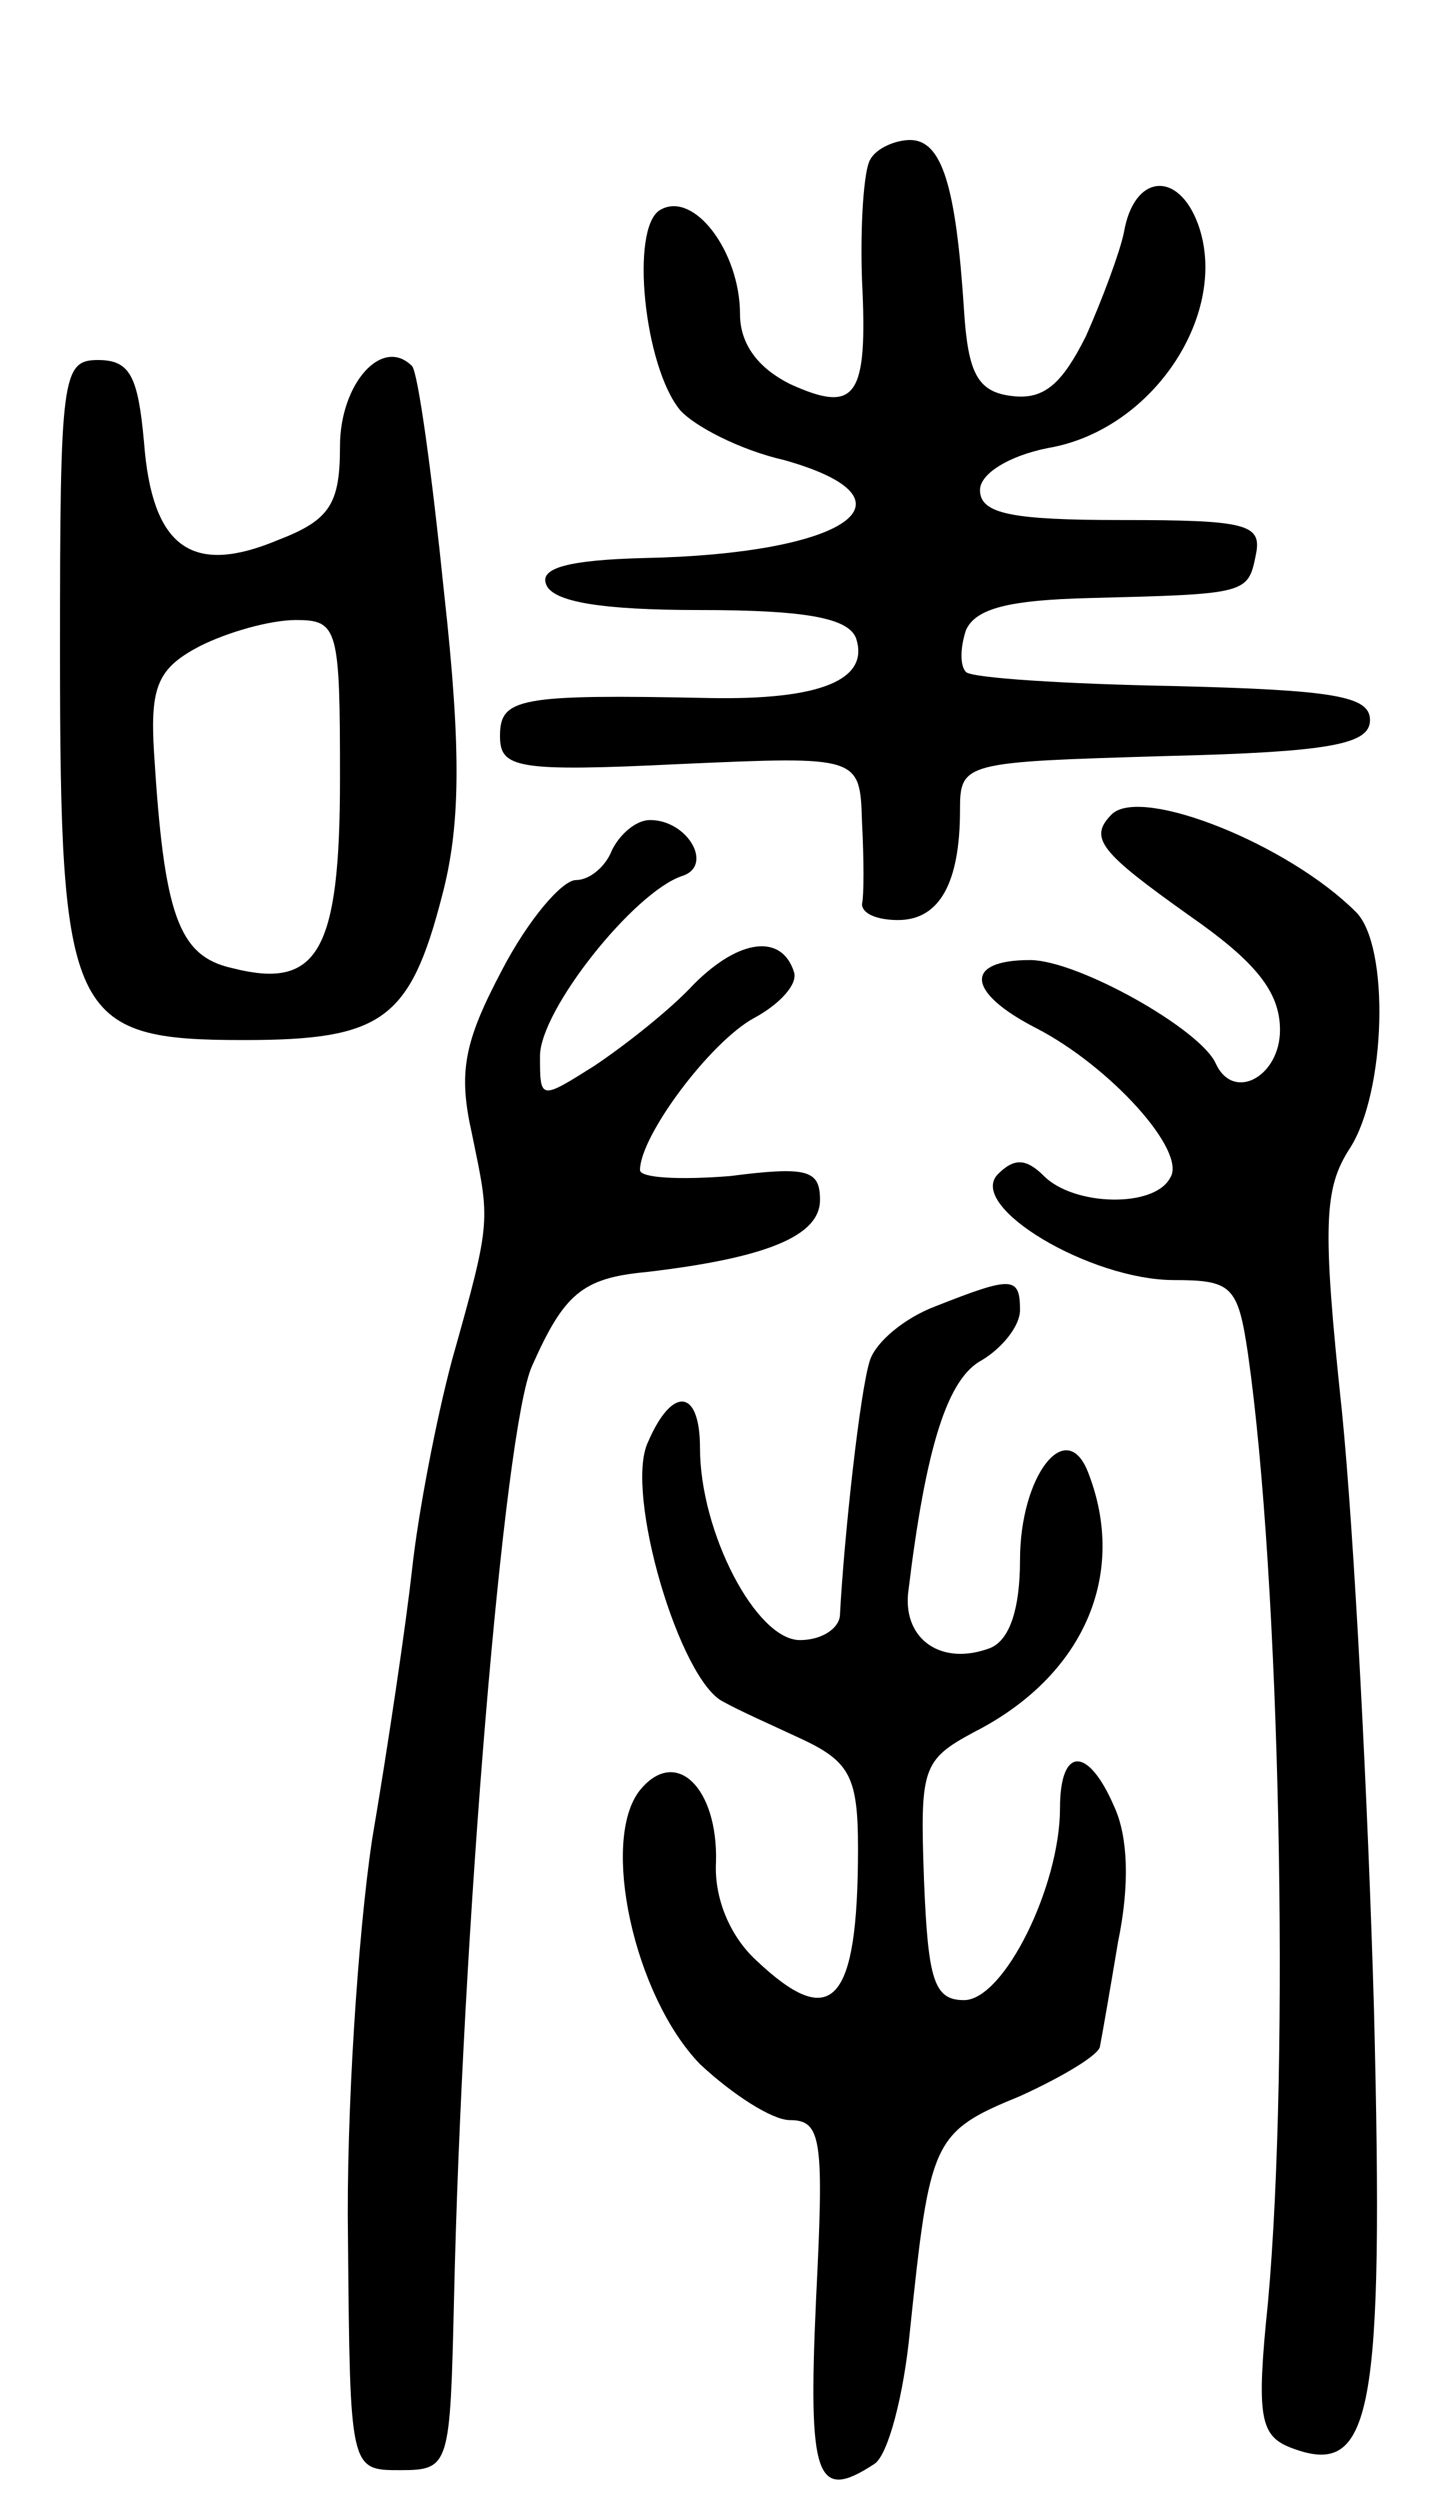 <svg version="1.0" xmlns="http://www.w3.org/2000/svg"
 width="72pt" height="125pt" viewBox="0 0 72 125"
 preserveAspectRatio="xMidYMid meet">
<g transform="translate(0,125) scale(0.1,-0.1)"
fill="#000000" stroke="none">
<path d="M435 1170 c-3 -5 -5 -32 -4 -60 3 -59 -3 -67 -36 -52 -16 8 -25 20
-25 35 0 31 -23 62 -40 52 -15 -9 -8 -78 10 -100 7 -8 30 -20 52 -25 71 -20
31 -47 -70 -49 -38 -1 -52 -5 -49 -13 3 -9 28 -13 77 -13 53 0 74 -4 78 -14 7
-21 -18 -31 -73 -30 -96 2 -105 0 -105 -19 0 -16 8 -18 90 -14 90 4 90 4 91
-29 1 -19 1 -37 0 -41 0 -5 8 -8 18 -8 21 0 31 19 31 55 0 24 2 24 103 27 83
2 102 6 102 18 0 12 -18 15 -98 17 -54 1 -101 4 -104 7 -3 3 -3 12 0 21 5 11
22 15 62 16 79 2 79 2 83 22 3 15 -5 17 -67 17 -55 0 -71 3 -71 15 0 8 14 17
34 21 53 9 91 68 75 112 -10 27 -32 25 -37 -4 -2 -10 -11 -34 -19 -52 -12 -24
-21 -32 -37 -30 -17 2 -22 11 -24 43 -4 62 -11 85 -27 85 -7 0 -17 -4 -20 -10z"/>
<path d="M30 925 c0 -184 5 -195 92 -195 69 0 83 10 99 72 9 34 10 71 1 152
-6 59 -13 110 -16 113 -15 15 -36 -9 -36 -40 0 -29 -5 -37 -31 -47 -43 -18
-63 -4 -67 49 -3 33 -7 41 -23 41 -18 0 -19 -8 -19 -145z m140 -64 c0 -87 -11
-106 -54 -95 -27 6 -34 27 -39 108 -2 33 2 42 23 53 14 7 35 13 48 13 21 0 22
-4 22 -79z"/>
<path d="M556 843 c-12 -12 -6 -19 39 -51 33 -23 45 -38 45 -57 0 -23 -23 -36
-32 -17 -7 17 -69 52 -93 52 -33 0 -32 -16 3 -34 37 -19 76 -62 67 -75 -8 -15
-48 -14 -63 1 -9 9 -15 9 -23 1 -16 -16 46 -53 88 -53 29 0 32 -3 37 -37 16
-112 21 -352 10 -474 -6 -58 -4 -67 12 -73 40 -15 46 16 41 219 -3 105 -10
239 -16 299 -10 94 -9 112 4 132 18 28 20 101 3 118 -34 34 -107 63 -122 49z"/>
<path d="M306 825 c-3 -8 -11 -15 -18 -15 -7 0 -24 -20 -37 -45 -19 -36 -22
-51 -15 -82 9 -44 10 -42 -10 -113 -8 -30 -17 -77 -20 -105 -3 -27 -12 -88
-20 -135 -7 -47 -13 -137 -12 -200 1 -115 1 -115 26 -115 25 0 25 2 27 85 4
183 25 436 39 467 16 36 25 44 57 47 60 7 87 18 87 36 0 15 -6 17 -45 12 -25
-2 -45 -1 -45 3 0 17 35 64 57 76 13 7 22 17 20 23 -6 19 -27 17 -50 -6 -12
-13 -35 -31 -50 -41 -27 -17 -27 -17 -27 5 0 23 47 82 71 90 16 5 3 28 -16 28
-7 0 -15 -7 -19 -15z"/>
<path d="M468 597 c-16 -6 -30 -18 -33 -27 -5 -15 -13 -89 -15 -127 0 -7 -9
-13 -20 -13 -22 0 -50 54 -50 96 0 30 -14 31 -26 3 -12 -25 16 -120 38 -130 7
-4 25 -12 40 -19 23 -11 27 -19 27 -54 0 -78 -13 -92 -51 -56 -13 12 -21 31
-20 49 1 37 -20 58 -38 36 -20 -25 -3 -103 30 -137 16 -15 36 -28 45 -28 16 0
17 -10 13 -90 -4 -89 0 -101 29 -82 7 4 15 35 18 67 10 95 11 99 55 117 22 10
40 21 40 25 1 5 5 28 9 52 6 29 5 53 -2 68 -13 30 -27 30 -27 -1 0 -39 -28
-96 -48 -96 -15 0 -18 10 -20 60 -2 56 -1 60 25 74 55 28 77 79 57 130 -11 28
-34 -2 -34 -44 0 -24 -5 -40 -15 -44 -24 -9 -43 4 -41 27 9 75 20 108 37 117
10 6 19 17 19 25 0 17 -4 17 -42 2z"/>
</g>
</svg>
